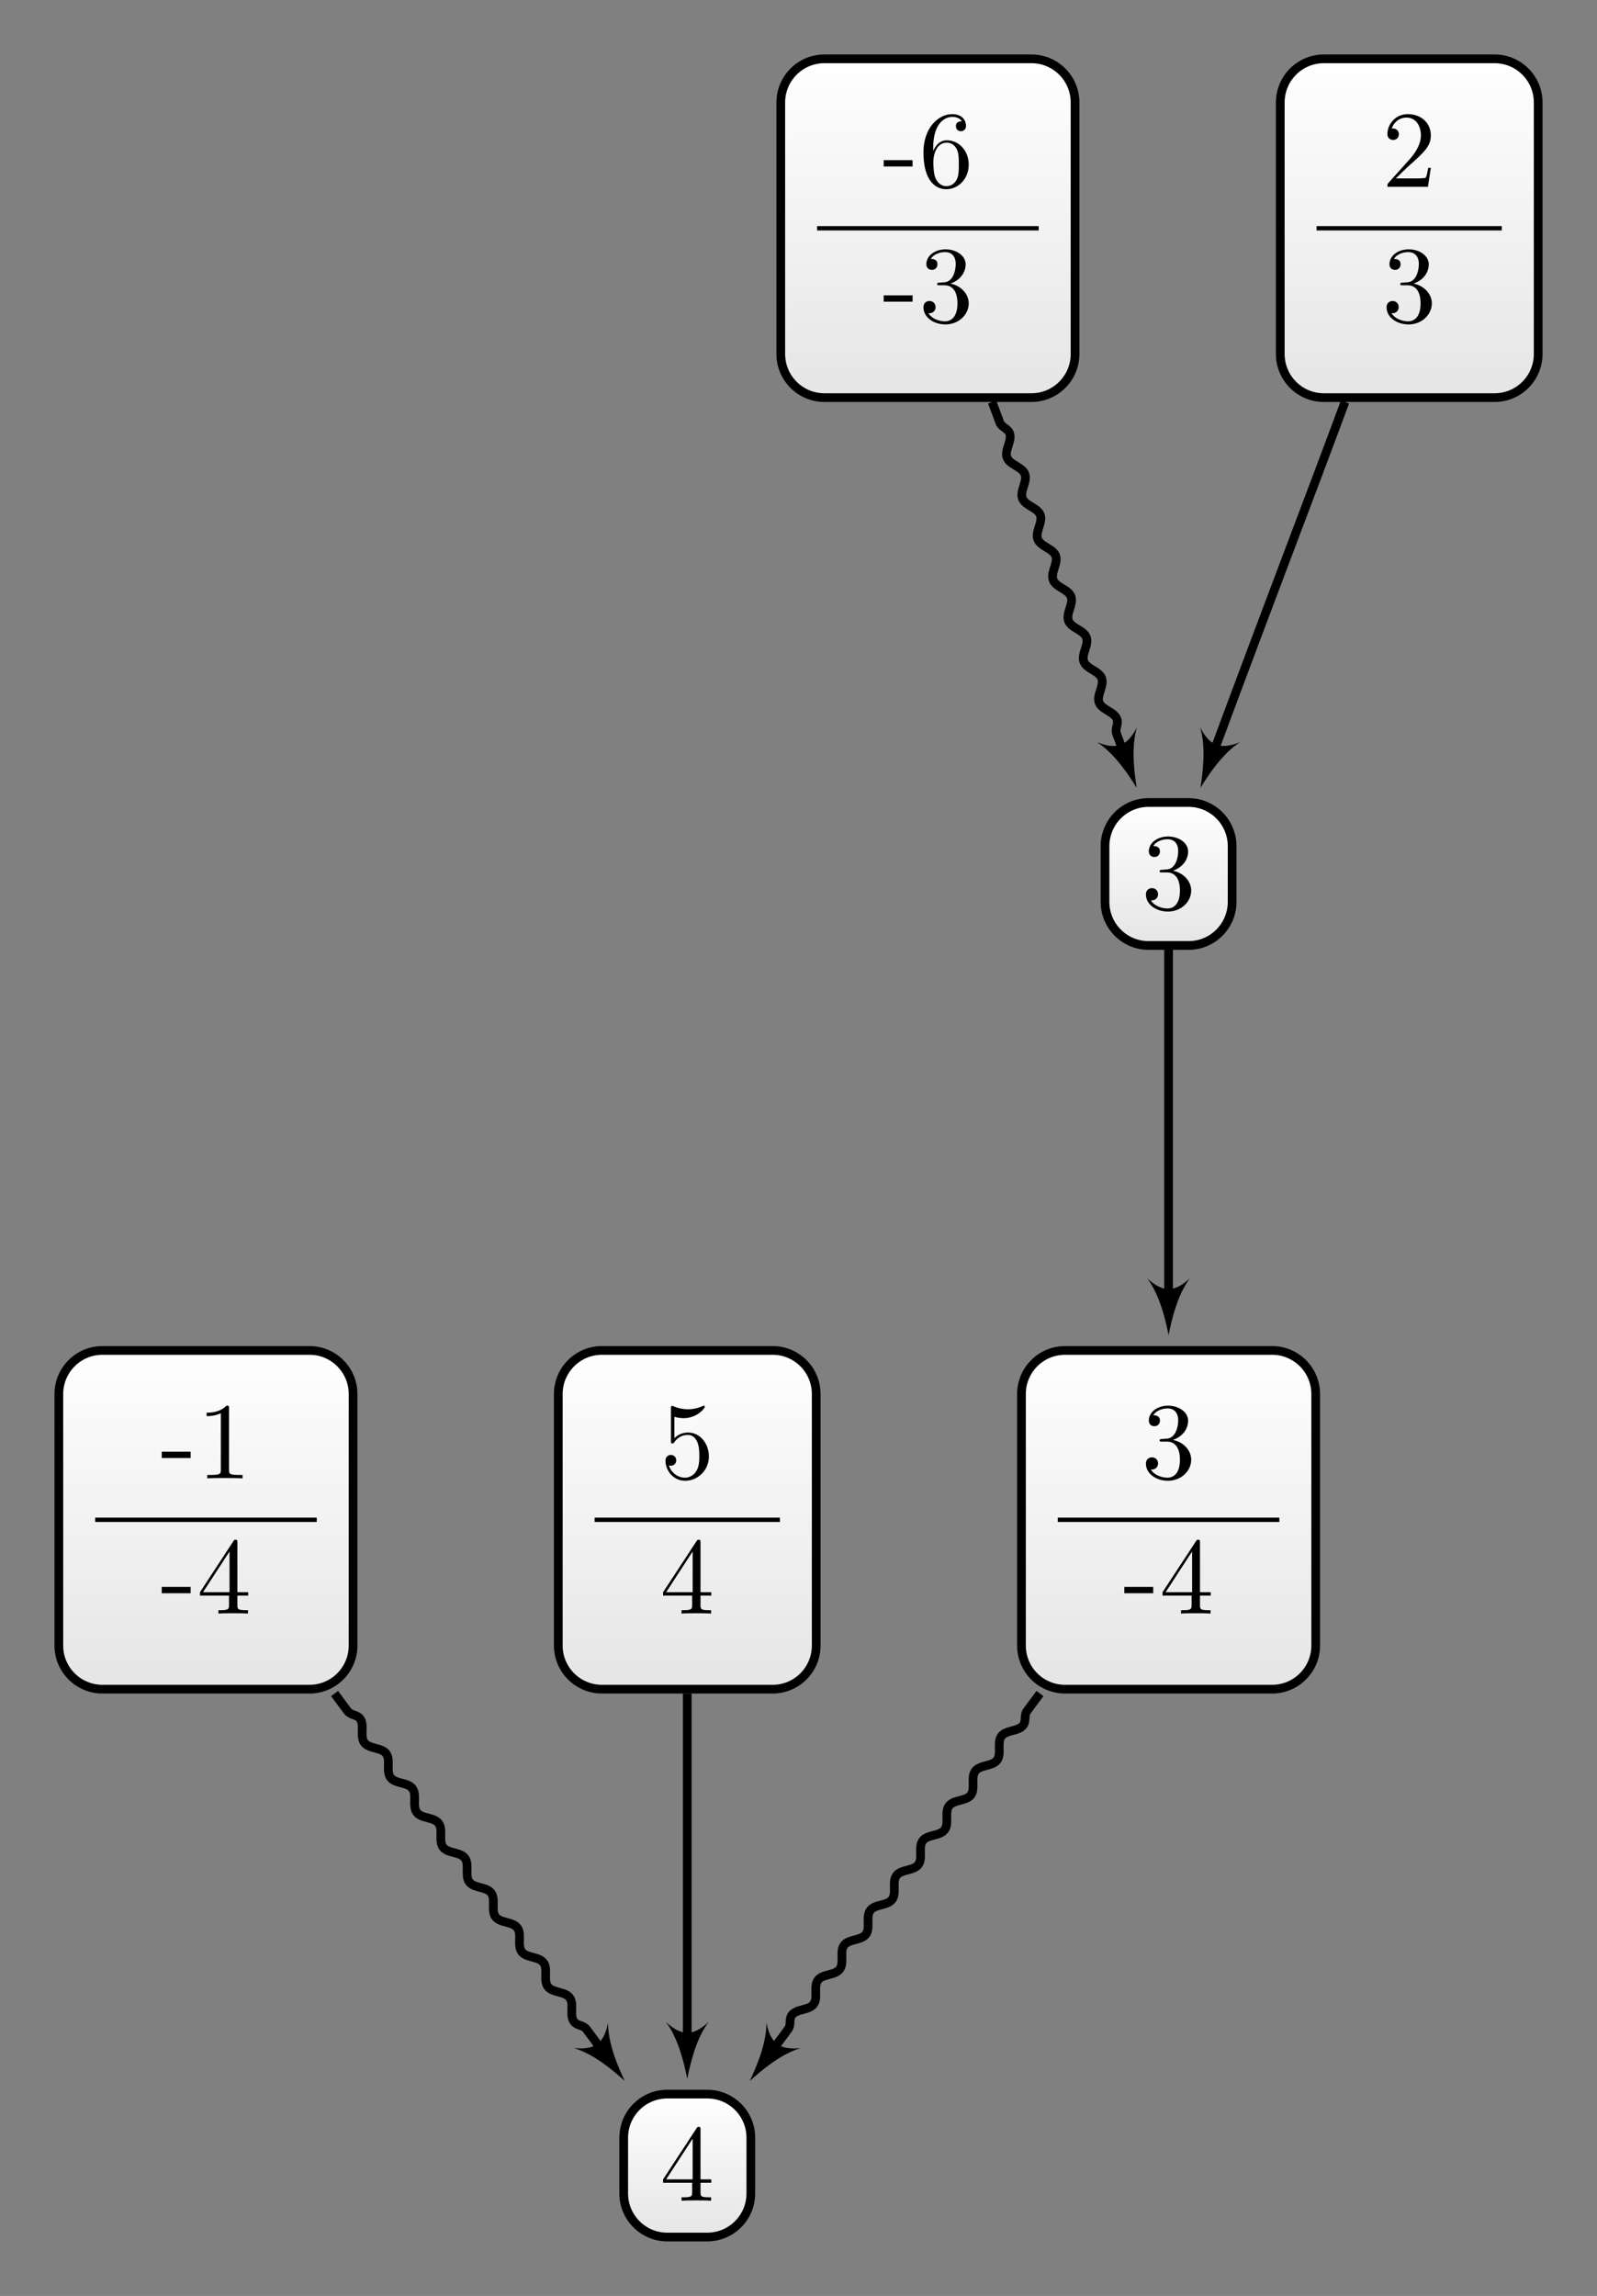 <?xml version="1.0" encoding="UTF-8"?>
<svg xmlns="http://www.w3.org/2000/svg" xmlns:xlink="http://www.w3.org/1999/xlink" width="145.998pt" height="209.765pt" viewBox="0 0 145.998 209.765" version="1.1">
<rect x="0" y="0" width="145.998" height="209.765" fill="#808080" stroke="none"/>
<defs>
<g>
<symbol overflow="visible" id="glyph0-0">
<path style="stroke:none;" d=""/>
</symbol>
<symbol overflow="visible" id="glyph0-1">
<path style="stroke:none;" d="M 2.891 -3.516 C 3.703 -3.781 4.281 -4.469 4.281 -5.266 C 4.281 -6.078 3.406 -6.641 2.453 -6.641 C 1.453 -6.641 0.688 -6.047 0.688 -5.281 C 0.688 -4.953 0.906 -4.766 1.203 -4.766 C 1.5 -4.766 1.703 -4.984 1.703 -5.281 C 1.703 -5.766 1.234 -5.766 1.094 -5.766 C 1.391 -6.266 2.047 -6.391 2.406 -6.391 C 2.828 -6.391 3.375 -6.172 3.375 -5.281 C 3.375 -5.156 3.344 -4.578 3.094 -4.141 C 2.797 -3.656 2.453 -3.625 2.203 -3.625 C 2.125 -3.609 1.891 -3.594 1.812 -3.594 C 1.734 -3.578 1.672 -3.562 1.672 -3.469 C 1.672 -3.359 1.734 -3.359 1.906 -3.359 L 2.344 -3.359 C 3.156 -3.359 3.531 -2.688 3.531 -1.703 C 3.531 -0.344 2.844 -0.062 2.406 -0.062 C 1.969 -0.062 1.219 -0.234 0.875 -0.812 C 1.219 -0.766 1.531 -0.984 1.531 -1.359 C 1.531 -1.719 1.266 -1.922 0.984 -1.922 C 0.734 -1.922 0.422 -1.781 0.422 -1.344 C 0.422 -0.438 1.344 0.219 2.438 0.219 C 3.656 0.219 4.562 -0.688 4.562 -1.703 C 4.562 -2.516 3.922 -3.297 2.891 -3.516 Z M 2.891 -3.516 "/>
</symbol>
<symbol overflow="visible" id="glyph0-2">
<path style="stroke:none;" d="M 2.75 -1.859 L 2.75 -2.438 L 0.109 -2.438 L 0.109 -1.859 Z M 2.75 -1.859 "/>
</symbol>
<symbol overflow="visible" id="glyph0-3">
<path style="stroke:none;" d="M 2.938 -1.641 L 2.938 -0.781 C 2.938 -0.422 2.906 -0.312 2.172 -0.312 L 1.969 -0.312 L 1.969 0 C 2.375 -0.031 2.891 -0.031 3.312 -0.031 C 3.734 -0.031 4.25 -0.031 4.672 0 L 4.672 -0.312 L 4.453 -0.312 C 3.719 -0.312 3.703 -0.422 3.703 -0.781 L 3.703 -1.641 L 4.688 -1.641 L 4.688 -1.953 L 3.703 -1.953 L 3.703 -6.484 C 3.703 -6.688 3.703 -6.75 3.531 -6.75 C 3.453 -6.75 3.422 -6.75 3.344 -6.625 L 0.281 -1.953 L 0.281 -1.641 Z M 2.984 -1.953 L 0.562 -1.953 L 2.984 -5.672 Z M 2.984 -1.953 "/>
</symbol>
<symbol overflow="visible" id="glyph0-4">
<path style="stroke:none;" d="M 1.312 -3.266 L 1.312 -3.516 C 1.312 -6.031 2.547 -6.391 3.062 -6.391 C 3.297 -6.391 3.719 -6.328 3.938 -5.984 C 3.781 -5.984 3.391 -5.984 3.391 -5.547 C 3.391 -5.234 3.625 -5.078 3.844 -5.078 C 4 -5.078 4.312 -5.172 4.312 -5.562 C 4.312 -6.156 3.875 -6.641 3.047 -6.641 C 1.766 -6.641 0.422 -5.359 0.422 -3.156 C 0.422 -0.484 1.578 0.219 2.5 0.219 C 3.609 0.219 4.562 -0.719 4.562 -2.031 C 4.562 -3.297 3.672 -4.25 2.562 -4.25 C 1.891 -4.25 1.516 -3.75 1.312 -3.266 Z M 2.5 -0.062 C 1.875 -0.062 1.578 -0.656 1.516 -0.812 C 1.328 -1.281 1.328 -2.078 1.328 -2.25 C 1.328 -3.031 1.656 -4.031 2.547 -4.031 C 2.719 -4.031 3.172 -4.031 3.484 -3.406 C 3.656 -3.047 3.656 -2.531 3.656 -2.047 C 3.656 -1.562 3.656 -1.062 3.484 -0.703 C 3.188 -0.109 2.734 -0.062 2.5 -0.062 Z M 2.5 -0.062 "/>
</symbol>
<symbol overflow="visible" id="glyph0-5">
<path style="stroke:none;" d="M 2.938 -6.375 C 2.938 -6.625 2.938 -6.641 2.703 -6.641 C 2.078 -6 1.203 -6 0.891 -6 L 0.891 -5.688 C 1.094 -5.688 1.672 -5.688 2.188 -5.953 L 2.188 -0.781 C 2.188 -0.422 2.156 -0.312 1.266 -0.312 L 0.953 -0.312 L 0.953 0 C 1.297 -0.031 2.156 -0.031 2.562 -0.031 C 2.953 -0.031 3.828 -0.031 4.172 0 L 4.172 -0.312 L 3.859 -0.312 C 2.953 -0.312 2.938 -0.422 2.938 -0.781 Z M 2.938 -6.375 "/>
</symbol>
<symbol overflow="visible" id="glyph0-6">
<path style="stroke:none;" d="M 4.469 -2 C 4.469 -3.188 3.656 -4.188 2.578 -4.188 C 2.109 -4.188 1.672 -4.031 1.312 -3.672 L 1.312 -5.625 C 1.516 -5.562 1.844 -5.5 2.156 -5.5 C 3.391 -5.5 4.094 -6.406 4.094 -6.531 C 4.094 -6.594 4.062 -6.641 3.984 -6.641 C 3.984 -6.641 3.953 -6.641 3.906 -6.609 C 3.703 -6.516 3.219 -6.312 2.547 -6.312 C 2.156 -6.312 1.688 -6.391 1.219 -6.594 C 1.141 -6.625 1.125 -6.625 1.109 -6.625 C 1 -6.625 1 -6.547 1 -6.391 L 1 -3.438 C 1 -3.266 1 -3.188 1.141 -3.188 C 1.219 -3.188 1.234 -3.203 1.281 -3.266 C 1.391 -3.422 1.75 -3.969 2.562 -3.969 C 3.078 -3.969 3.328 -3.516 3.406 -3.328 C 3.562 -2.953 3.594 -2.578 3.594 -2.078 C 3.594 -1.719 3.594 -1.125 3.344 -0.703 C 3.109 -0.312 2.734 -0.062 2.281 -0.062 C 1.562 -0.062 0.984 -0.594 0.812 -1.172 C 0.844 -1.172 0.875 -1.156 0.984 -1.156 C 1.312 -1.156 1.484 -1.406 1.484 -1.641 C 1.484 -1.891 1.312 -2.141 0.984 -2.141 C 0.844 -2.141 0.5 -2.062 0.5 -1.609 C 0.5 -0.75 1.188 0.219 2.297 0.219 C 3.453 0.219 4.469 -0.734 4.469 -2 Z M 4.469 -2 "/>
</symbol>
<symbol overflow="visible" id="glyph0-7">
<path style="stroke:none;" d="M 1.266 -0.766 L 2.328 -1.797 C 3.875 -3.172 4.469 -3.703 4.469 -4.703 C 4.469 -5.844 3.578 -6.641 2.359 -6.641 C 1.234 -6.641 0.5 -5.719 0.5 -4.828 C 0.5 -4.281 1 -4.281 1.031 -4.281 C 1.203 -4.281 1.547 -4.391 1.547 -4.812 C 1.547 -5.062 1.359 -5.328 1.016 -5.328 C 0.938 -5.328 0.922 -5.328 0.891 -5.312 C 1.109 -5.969 1.656 -6.328 2.234 -6.328 C 3.141 -6.328 3.562 -5.516 3.562 -4.703 C 3.562 -3.906 3.078 -3.125 2.516 -2.5 L 0.609 -0.375 C 0.5 -0.266 0.5 -0.234 0.5 0 L 4.203 0 L 4.469 -1.734 L 4.234 -1.734 C 4.172 -1.438 4.109 -1 4 -0.844 C 3.938 -0.766 3.281 -0.766 3.062 -0.766 Z M 1.266 -0.766 "/>
</symbol>
</g>
<clipPath id="clip1">
  <path d="M 93 123 L 121 123 L 121 154 L 93 154 Z M 93 123 "/>
</clipPath>
<clipPath id="clip2">
  <path d="M 116.293 123.379 L 97.367 123.379 C 95.164 123.379 93.383 125.164 93.383 127.363 L 93.383 150.344 C 93.383 152.543 95.164 154.328 97.367 154.328 L 116.293 154.328 C 118.496 154.328 120.281 152.543 120.281 150.344 L 120.281 127.363 C 120.281 125.164 118.496 123.379 116.293 123.379 Z M 116.293 123.379 "/>
</clipPath>
<linearGradient id="linear0" gradientUnits="userSpaceOnUse" x1="0" y1="25.003" x2="0" y2="74.997" gradientTransform="matrix(0.538,0,0,-0.619,79.928,169.807)">
<stop offset="0" style="stop-color:rgb(89.999%,89.999%,89.999%);stop-opacity:1;"/>
<stop offset="0.031" style="stop-color:rgb(90.155%,90.155%,90.155%);stop-opacity:1;"/>
<stop offset="0.062" style="stop-color:rgb(90.468%,90.468%,90.468%);stop-opacity:1;"/>
<stop offset="0.094" style="stop-color:rgb(90.781%,90.781%,90.781%);stop-opacity:1;"/>
<stop offset="0.125" style="stop-color:rgb(91.093%,91.093%,91.093%);stop-opacity:1;"/>
<stop offset="0.156" style="stop-color:rgb(91.405%,91.405%,91.405%);stop-opacity:1;"/>
<stop offset="0.188" style="stop-color:rgb(91.718%,91.718%,91.718%);stop-opacity:1;"/>
<stop offset="0.219" style="stop-color:rgb(92.03%,92.03%,92.03%);stop-opacity:1;"/>
<stop offset="0.25" style="stop-color:rgb(92.343%,92.343%,92.343%);stop-opacity:1;"/>
<stop offset="0.281" style="stop-color:rgb(92.654%,92.654%,92.654%);stop-opacity:1;"/>
<stop offset="0.312" style="stop-color:rgb(92.967%,92.967%,92.967%);stop-opacity:1;"/>
<stop offset="0.344" style="stop-color:rgb(93.28%,93.28%,93.28%);stop-opacity:1;"/>
<stop offset="0.375" style="stop-color:rgb(93.593%,93.593%,93.593%);stop-opacity:1;"/>
<stop offset="0.406" style="stop-color:rgb(93.906%,93.906%,93.906%);stop-opacity:1;"/>
<stop offset="0.438" style="stop-color:rgb(94.217%,94.217%,94.217%);stop-opacity:1;"/>
<stop offset="0.469" style="stop-color:rgb(94.53%,94.53%,94.53%);stop-opacity:1;"/>
<stop offset="0.5" style="stop-color:rgb(94.843%,94.843%,94.843%);stop-opacity:1;"/>
<stop offset="0.531" style="stop-color:rgb(95.155%,95.155%,95.155%);stop-opacity:1;"/>
<stop offset="0.562" style="stop-color:rgb(95.467%,95.467%,95.467%);stop-opacity:1;"/>
<stop offset="0.594" style="stop-color:rgb(95.779%,95.779%,95.779%);stop-opacity:1;"/>
<stop offset="0.625" style="stop-color:rgb(96.092%,96.092%,96.092%);stop-opacity:1;"/>
<stop offset="0.656" style="stop-color:rgb(96.405%,96.405%,96.405%);stop-opacity:1;"/>
<stop offset="0.688" style="stop-color:rgb(96.716%,96.716%,96.716%);stop-opacity:1;"/>
<stop offset="0.719" style="stop-color:rgb(97.029%,97.029%,97.029%);stop-opacity:1;"/>
<stop offset="0.75" style="stop-color:rgb(97.342%,97.342%,97.342%);stop-opacity:1;"/>
<stop offset="0.781" style="stop-color:rgb(97.655%,97.655%,97.655%);stop-opacity:1;"/>
<stop offset="0.812" style="stop-color:rgb(97.968%,97.968%,97.968%);stop-opacity:1;"/>
<stop offset="0.844" style="stop-color:rgb(98.279%,98.279%,98.279%);stop-opacity:1;"/>
<stop offset="0.875" style="stop-color:rgb(98.592%,98.592%,98.592%);stop-opacity:1;"/>
<stop offset="0.906" style="stop-color:rgb(98.904%,98.904%,98.904%);stop-opacity:1;"/>
<stop offset="0.938" style="stop-color:rgb(99.217%,99.217%,99.217%);stop-opacity:1;"/>
<stop offset="0.969" style="stop-color:rgb(99.529%,99.529%,99.529%);stop-opacity:1;"/>
<stop offset="1" style="stop-color:rgb(99.841%,99.841%,99.841%);stop-opacity:1;"/>
</linearGradient>
<clipPath id="clip3">
  <path d="M 57 191 L 69 191 L 69 204 L 57 204 Z M 57 191 "/>
</clipPath>
<clipPath id="clip4">
  <path d="M 64.656 191.324 L 61.004 191.324 C 58.801 191.324 57.02 193.105 57.02 195.309 L 57.02 200.398 C 57.02 202.602 58.801 204.383 61.004 204.383 L 64.656 204.383 C 66.855 204.383 68.641 202.602 68.641 200.398 L 68.641 195.309 C 68.641 193.105 66.855 191.324 64.656 191.324 Z M 64.656 191.324 "/>
</clipPath>
<linearGradient id="linear1" gradientUnits="userSpaceOnUse" x1="0" y1="25.003" x2="0" y2="74.997" gradientTransform="matrix(0.232,0,0,-0.261,51.206,210.917)">
<stop offset="0" style="stop-color:rgb(89.999%,89.999%,89.999%);stop-opacity:1;"/>
<stop offset="0.031" style="stop-color:rgb(90.155%,90.155%,90.155%);stop-opacity:1;"/>
<stop offset="0.062" style="stop-color:rgb(90.468%,90.468%,90.468%);stop-opacity:1;"/>
<stop offset="0.094" style="stop-color:rgb(90.781%,90.781%,90.781%);stop-opacity:1;"/>
<stop offset="0.125" style="stop-color:rgb(91.093%,91.093%,91.093%);stop-opacity:1;"/>
<stop offset="0.156" style="stop-color:rgb(91.405%,91.405%,91.405%);stop-opacity:1;"/>
<stop offset="0.188" style="stop-color:rgb(91.718%,91.718%,91.718%);stop-opacity:1;"/>
<stop offset="0.219" style="stop-color:rgb(92.03%,92.03%,92.03%);stop-opacity:1;"/>
<stop offset="0.25" style="stop-color:rgb(92.343%,92.343%,92.343%);stop-opacity:1;"/>
<stop offset="0.281" style="stop-color:rgb(92.654%,92.654%,92.654%);stop-opacity:1;"/>
<stop offset="0.312" style="stop-color:rgb(92.967%,92.967%,92.967%);stop-opacity:1;"/>
<stop offset="0.344" style="stop-color:rgb(93.28%,93.28%,93.28%);stop-opacity:1;"/>
<stop offset="0.375" style="stop-color:rgb(93.593%,93.593%,93.593%);stop-opacity:1;"/>
<stop offset="0.406" style="stop-color:rgb(93.906%,93.906%,93.906%);stop-opacity:1;"/>
<stop offset="0.438" style="stop-color:rgb(94.217%,94.217%,94.217%);stop-opacity:1;"/>
<stop offset="0.469" style="stop-color:rgb(94.53%,94.53%,94.53%);stop-opacity:1;"/>
<stop offset="0.5" style="stop-color:rgb(94.843%,94.843%,94.843%);stop-opacity:1;"/>
<stop offset="0.531" style="stop-color:rgb(95.155%,95.155%,95.155%);stop-opacity:1;"/>
<stop offset="0.562" style="stop-color:rgb(95.467%,95.467%,95.467%);stop-opacity:1;"/>
<stop offset="0.594" style="stop-color:rgb(95.779%,95.779%,95.779%);stop-opacity:1;"/>
<stop offset="0.625" style="stop-color:rgb(96.092%,96.092%,96.092%);stop-opacity:1;"/>
<stop offset="0.656" style="stop-color:rgb(96.405%,96.405%,96.405%);stop-opacity:1;"/>
<stop offset="0.688" style="stop-color:rgb(96.718%,96.718%,96.718%);stop-opacity:1;"/>
<stop offset="0.719" style="stop-color:rgb(97.029%,97.029%,97.029%);stop-opacity:1;"/>
<stop offset="0.75" style="stop-color:rgb(97.342%,97.342%,97.342%);stop-opacity:1;"/>
<stop offset="0.781" style="stop-color:rgb(97.655%,97.655%,97.655%);stop-opacity:1;"/>
<stop offset="0.812" style="stop-color:rgb(97.968%,97.968%,97.968%);stop-opacity:1;"/>
<stop offset="0.844" style="stop-color:rgb(98.279%,98.279%,98.279%);stop-opacity:1;"/>
<stop offset="0.875" style="stop-color:rgb(98.592%,98.592%,98.592%);stop-opacity:1;"/>
<stop offset="0.906" style="stop-color:rgb(98.904%,98.904%,98.904%);stop-opacity:1;"/>
<stop offset="0.938" style="stop-color:rgb(99.217%,99.217%,99.217%);stop-opacity:1;"/>
<stop offset="0.969" style="stop-color:rgb(99.529%,99.529%,99.529%);stop-opacity:1;"/>
<stop offset="1" style="stop-color:rgb(99.841%,99.841%,99.841%);stop-opacity:1;"/>
</linearGradient>
<clipPath id="clip5">
  <path d="M 71 5 L 99 5 L 99 36 L 71 36 Z M 71 5 "/>
</clipPath>
<clipPath id="clip6">
  <path d="M 94.293 5.375 L 75.367 5.375 C 73.164 5.375 71.379 7.16 71.379 9.363 L 71.379 32.34 C 71.379 34.543 73.164 36.328 75.367 36.328 L 94.293 36.328 C 96.496 36.328 98.281 34.543 98.281 32.34 L 98.281 9.363 C 98.281 7.16 96.496 5.375 94.293 5.375 Z M 94.293 5.375 "/>
</clipPath>
<linearGradient id="linear2" gradientUnits="userSpaceOnUse" x1="0" y1="25.003" x2="0" y2="74.997" gradientTransform="matrix(0.538,0,0,-0.619,57.928,51.806)">
<stop offset="0" style="stop-color:rgb(89.999%,89.999%,89.999%);stop-opacity:1;"/>
<stop offset="0.031" style="stop-color:rgb(90.155%,90.155%,90.155%);stop-opacity:1;"/>
<stop offset="0.062" style="stop-color:rgb(90.468%,90.468%,90.468%);stop-opacity:1;"/>
<stop offset="0.094" style="stop-color:rgb(90.781%,90.781%,90.781%);stop-opacity:1;"/>
<stop offset="0.125" style="stop-color:rgb(91.093%,91.093%,91.093%);stop-opacity:1;"/>
<stop offset="0.156" style="stop-color:rgb(91.405%,91.405%,91.405%);stop-opacity:1;"/>
<stop offset="0.188" style="stop-color:rgb(91.718%,91.718%,91.718%);stop-opacity:1;"/>
<stop offset="0.219" style="stop-color:rgb(92.03%,92.03%,92.03%);stop-opacity:1;"/>
<stop offset="0.25" style="stop-color:rgb(92.343%,92.343%,92.343%);stop-opacity:1;"/>
<stop offset="0.281" style="stop-color:rgb(92.654%,92.654%,92.654%);stop-opacity:1;"/>
<stop offset="0.312" style="stop-color:rgb(92.967%,92.967%,92.967%);stop-opacity:1;"/>
<stop offset="0.344" style="stop-color:rgb(93.28%,93.28%,93.28%);stop-opacity:1;"/>
<stop offset="0.375" style="stop-color:rgb(93.593%,93.593%,93.593%);stop-opacity:1;"/>
<stop offset="0.406" style="stop-color:rgb(93.906%,93.906%,93.906%);stop-opacity:1;"/>
<stop offset="0.438" style="stop-color:rgb(94.217%,94.217%,94.217%);stop-opacity:1;"/>
<stop offset="0.469" style="stop-color:rgb(94.53%,94.53%,94.53%);stop-opacity:1;"/>
<stop offset="0.5" style="stop-color:rgb(94.843%,94.843%,94.843%);stop-opacity:1;"/>
<stop offset="0.531" style="stop-color:rgb(95.155%,95.155%,95.155%);stop-opacity:1;"/>
<stop offset="0.562" style="stop-color:rgb(95.467%,95.467%,95.467%);stop-opacity:1;"/>
<stop offset="0.594" style="stop-color:rgb(95.779%,95.779%,95.779%);stop-opacity:1;"/>
<stop offset="0.625" style="stop-color:rgb(96.092%,96.092%,96.092%);stop-opacity:1;"/>
<stop offset="0.656" style="stop-color:rgb(96.405%,96.405%,96.405%);stop-opacity:1;"/>
<stop offset="0.688" style="stop-color:rgb(96.716%,96.716%,96.716%);stop-opacity:1;"/>
<stop offset="0.719" style="stop-color:rgb(97.029%,97.029%,97.029%);stop-opacity:1;"/>
<stop offset="0.75" style="stop-color:rgb(97.342%,97.342%,97.342%);stop-opacity:1;"/>
<stop offset="0.781" style="stop-color:rgb(97.655%,97.655%,97.655%);stop-opacity:1;"/>
<stop offset="0.812" style="stop-color:rgb(97.968%,97.968%,97.968%);stop-opacity:1;"/>
<stop offset="0.844" style="stop-color:rgb(98.279%,98.279%,98.279%);stop-opacity:1;"/>
<stop offset="0.875" style="stop-color:rgb(98.592%,98.592%,98.592%);stop-opacity:1;"/>
<stop offset="0.906" style="stop-color:rgb(98.904%,98.904%,98.904%);stop-opacity:1;"/>
<stop offset="0.938" style="stop-color:rgb(99.217%,99.217%,99.217%);stop-opacity:1;"/>
<stop offset="0.969" style="stop-color:rgb(99.529%,99.529%,99.529%);stop-opacity:1;"/>
<stop offset="1" style="stop-color:rgb(99.841%,99.841%,99.841%);stop-opacity:1;"/>
</linearGradient>
<clipPath id="clip7">
  <path d="M 101 73 L 113 73 L 113 86 L 101 86 Z M 101 73 "/>
</clipPath>
<clipPath id="clip8">
  <path d="M 108.656 73.32 L 105.004 73.32 C 102.805 73.32 101.02 75.105 101.02 77.309 L 101.02 82.398 C 101.02 84.598 102.805 86.383 105.004 86.383 L 108.656 86.383 C 110.855 86.383 112.641 84.598 112.641 82.398 L 112.641 77.309 C 112.641 75.105 110.855 73.32 108.656 73.32 Z M 108.656 73.32 "/>
</clipPath>
<linearGradient id="linear3" gradientUnits="userSpaceOnUse" x1="0" y1="25.003" x2="0" y2="74.997" gradientTransform="matrix(0.232,0,0,-0.261,95.207,92.915)">
<stop offset="0" style="stop-color:rgb(89.999%,89.999%,89.999%);stop-opacity:1;"/>
<stop offset="0.031" style="stop-color:rgb(90.155%,90.155%,90.155%);stop-opacity:1;"/>
<stop offset="0.062" style="stop-color:rgb(90.468%,90.468%,90.468%);stop-opacity:1;"/>
<stop offset="0.094" style="stop-color:rgb(90.781%,90.781%,90.781%);stop-opacity:1;"/>
<stop offset="0.125" style="stop-color:rgb(91.093%,91.093%,91.093%);stop-opacity:1;"/>
<stop offset="0.156" style="stop-color:rgb(91.405%,91.405%,91.405%);stop-opacity:1;"/>
<stop offset="0.188" style="stop-color:rgb(91.718%,91.718%,91.718%);stop-opacity:1;"/>
<stop offset="0.219" style="stop-color:rgb(92.03%,92.03%,92.03%);stop-opacity:1;"/>
<stop offset="0.25" style="stop-color:rgb(92.343%,92.343%,92.343%);stop-opacity:1;"/>
<stop offset="0.281" style="stop-color:rgb(92.654%,92.654%,92.654%);stop-opacity:1;"/>
<stop offset="0.312" style="stop-color:rgb(92.967%,92.967%,92.967%);stop-opacity:1;"/>
<stop offset="0.344" style="stop-color:rgb(93.28%,93.28%,93.28%);stop-opacity:1;"/>
<stop offset="0.375" style="stop-color:rgb(93.593%,93.593%,93.593%);stop-opacity:1;"/>
<stop offset="0.406" style="stop-color:rgb(93.906%,93.906%,93.906%);stop-opacity:1;"/>
<stop offset="0.438" style="stop-color:rgb(94.217%,94.217%,94.217%);stop-opacity:1;"/>
<stop offset="0.469" style="stop-color:rgb(94.53%,94.53%,94.53%);stop-opacity:1;"/>
<stop offset="0.5" style="stop-color:rgb(94.843%,94.843%,94.843%);stop-opacity:1;"/>
<stop offset="0.531" style="stop-color:rgb(95.155%,95.155%,95.155%);stop-opacity:1;"/>
<stop offset="0.562" style="stop-color:rgb(95.467%,95.467%,95.467%);stop-opacity:1;"/>
<stop offset="0.594" style="stop-color:rgb(95.779%,95.779%,95.779%);stop-opacity:1;"/>
<stop offset="0.625" style="stop-color:rgb(96.092%,96.092%,96.092%);stop-opacity:1;"/>
<stop offset="0.656" style="stop-color:rgb(96.405%,96.405%,96.405%);stop-opacity:1;"/>
<stop offset="0.688" style="stop-color:rgb(96.718%,96.718%,96.718%);stop-opacity:1;"/>
<stop offset="0.719" style="stop-color:rgb(97.029%,97.029%,97.029%);stop-opacity:1;"/>
<stop offset="0.75" style="stop-color:rgb(97.342%,97.342%,97.342%);stop-opacity:1;"/>
<stop offset="0.781" style="stop-color:rgb(97.655%,97.655%,97.655%);stop-opacity:1;"/>
<stop offset="0.812" style="stop-color:rgb(97.968%,97.968%,97.968%);stop-opacity:1;"/>
<stop offset="0.844" style="stop-color:rgb(98.279%,98.279%,98.279%);stop-opacity:1;"/>
<stop offset="0.875" style="stop-color:rgb(98.592%,98.592%,98.592%);stop-opacity:1;"/>
<stop offset="0.906" style="stop-color:rgb(98.904%,98.904%,98.904%);stop-opacity:1;"/>
<stop offset="0.938" style="stop-color:rgb(99.217%,99.217%,99.217%);stop-opacity:1;"/>
<stop offset="0.969" style="stop-color:rgb(99.529%,99.529%,99.529%);stop-opacity:1;"/>
<stop offset="1" style="stop-color:rgb(99.841%,99.841%,99.841%);stop-opacity:1;"/>
</linearGradient>
<clipPath id="clip9">
  <path d="M 5 123 L 33 123 L 33 154 L 5 154 Z M 5 123 "/>
</clipPath>
<clipPath id="clip10">
  <path d="M 28.293 123.379 L 9.363 123.379 C 7.164 123.379 5.379 125.164 5.379 127.363 L 5.379 150.344 C 5.379 152.543 7.164 154.328 9.363 154.328 L 28.293 154.328 C 30.496 154.328 32.277 152.543 32.277 150.344 L 32.277 127.363 C 32.277 125.164 30.496 123.379 28.293 123.379 Z M 28.293 123.379 "/>
</clipPath>
<linearGradient id="linear4" gradientUnits="userSpaceOnUse" x1="0" y1="25.003" x2="0" y2="74.997" gradientTransform="matrix(0.538,0,0,-0.619,-8.073,169.807)">
<stop offset="0" style="stop-color:rgb(89.999%,89.999%,89.999%);stop-opacity:1;"/>
<stop offset="0.031" style="stop-color:rgb(90.155%,90.155%,90.155%);stop-opacity:1;"/>
<stop offset="0.062" style="stop-color:rgb(90.468%,90.468%,90.468%);stop-opacity:1;"/>
<stop offset="0.094" style="stop-color:rgb(90.781%,90.781%,90.781%);stop-opacity:1;"/>
<stop offset="0.125" style="stop-color:rgb(91.093%,91.093%,91.093%);stop-opacity:1;"/>
<stop offset="0.156" style="stop-color:rgb(91.405%,91.405%,91.405%);stop-opacity:1;"/>
<stop offset="0.188" style="stop-color:rgb(91.718%,91.718%,91.718%);stop-opacity:1;"/>
<stop offset="0.219" style="stop-color:rgb(92.03%,92.03%,92.03%);stop-opacity:1;"/>
<stop offset="0.25" style="stop-color:rgb(92.343%,92.343%,92.343%);stop-opacity:1;"/>
<stop offset="0.281" style="stop-color:rgb(92.654%,92.654%,92.654%);stop-opacity:1;"/>
<stop offset="0.312" style="stop-color:rgb(92.967%,92.967%,92.967%);stop-opacity:1;"/>
<stop offset="0.344" style="stop-color:rgb(93.28%,93.28%,93.28%);stop-opacity:1;"/>
<stop offset="0.375" style="stop-color:rgb(93.593%,93.593%,93.593%);stop-opacity:1;"/>
<stop offset="0.406" style="stop-color:rgb(93.906%,93.906%,93.906%);stop-opacity:1;"/>
<stop offset="0.438" style="stop-color:rgb(94.217%,94.217%,94.217%);stop-opacity:1;"/>
<stop offset="0.469" style="stop-color:rgb(94.53%,94.53%,94.53%);stop-opacity:1;"/>
<stop offset="0.5" style="stop-color:rgb(94.843%,94.843%,94.843%);stop-opacity:1;"/>
<stop offset="0.531" style="stop-color:rgb(95.155%,95.155%,95.155%);stop-opacity:1;"/>
<stop offset="0.562" style="stop-color:rgb(95.467%,95.467%,95.467%);stop-opacity:1;"/>
<stop offset="0.594" style="stop-color:rgb(95.779%,95.779%,95.779%);stop-opacity:1;"/>
<stop offset="0.625" style="stop-color:rgb(96.092%,96.092%,96.092%);stop-opacity:1;"/>
<stop offset="0.656" style="stop-color:rgb(96.405%,96.405%,96.405%);stop-opacity:1;"/>
<stop offset="0.688" style="stop-color:rgb(96.716%,96.716%,96.716%);stop-opacity:1;"/>
<stop offset="0.719" style="stop-color:rgb(97.029%,97.029%,97.029%);stop-opacity:1;"/>
<stop offset="0.75" style="stop-color:rgb(97.342%,97.342%,97.342%);stop-opacity:1;"/>
<stop offset="0.781" style="stop-color:rgb(97.655%,97.655%,97.655%);stop-opacity:1;"/>
<stop offset="0.812" style="stop-color:rgb(97.968%,97.968%,97.968%);stop-opacity:1;"/>
<stop offset="0.844" style="stop-color:rgb(98.279%,98.279%,98.279%);stop-opacity:1;"/>
<stop offset="0.875" style="stop-color:rgb(98.592%,98.592%,98.592%);stop-opacity:1;"/>
<stop offset="0.906" style="stop-color:rgb(98.904%,98.904%,98.904%);stop-opacity:1;"/>
<stop offset="0.938" style="stop-color:rgb(99.217%,99.217%,99.217%);stop-opacity:1;"/>
<stop offset="0.969" style="stop-color:rgb(99.529%,99.529%,99.529%);stop-opacity:1;"/>
<stop offset="1" style="stop-color:rgb(99.841%,99.841%,99.841%);stop-opacity:1;"/>
</linearGradient>
<clipPath id="clip11">
  <path d="M 51 123 L 75 123 L 75 154 L 51 154 Z M 51 123 "/>
</clipPath>
<clipPath id="clip12">
  <path d="M 70.633 123.379 L 55.027 123.379 C 52.824 123.379 51.039 125.164 51.039 127.363 L 51.039 150.344 C 51.039 152.543 52.824 154.328 55.027 154.328 L 70.633 154.328 C 72.836 154.328 74.617 152.543 74.617 150.344 L 74.617 127.363 C 74.617 125.164 72.836 123.379 70.633 123.379 Z M 70.633 123.379 "/>
</clipPath>
<linearGradient id="linear5" gradientUnits="userSpaceOnUse" x1="0" y1="25.003" x2="0" y2="74.997" gradientTransform="matrix(0.472,0,0,-0.619,39.25,169.807)">
<stop offset="0" style="stop-color:rgb(89.999%,89.999%,89.999%);stop-opacity:1;"/>
<stop offset="0.031" style="stop-color:rgb(90.155%,90.155%,90.155%);stop-opacity:1;"/>
<stop offset="0.062" style="stop-color:rgb(90.468%,90.468%,90.468%);stop-opacity:1;"/>
<stop offset="0.094" style="stop-color:rgb(90.781%,90.781%,90.781%);stop-opacity:1;"/>
<stop offset="0.125" style="stop-color:rgb(91.093%,91.093%,91.093%);stop-opacity:1;"/>
<stop offset="0.156" style="stop-color:rgb(91.405%,91.405%,91.405%);stop-opacity:1;"/>
<stop offset="0.188" style="stop-color:rgb(91.718%,91.718%,91.718%);stop-opacity:1;"/>
<stop offset="0.219" style="stop-color:rgb(92.03%,92.03%,92.03%);stop-opacity:1;"/>
<stop offset="0.25" style="stop-color:rgb(92.343%,92.343%,92.343%);stop-opacity:1;"/>
<stop offset="0.281" style="stop-color:rgb(92.654%,92.654%,92.654%);stop-opacity:1;"/>
<stop offset="0.312" style="stop-color:rgb(92.967%,92.967%,92.967%);stop-opacity:1;"/>
<stop offset="0.344" style="stop-color:rgb(93.28%,93.28%,93.28%);stop-opacity:1;"/>
<stop offset="0.375" style="stop-color:rgb(93.593%,93.593%,93.593%);stop-opacity:1;"/>
<stop offset="0.406" style="stop-color:rgb(93.906%,93.906%,93.906%);stop-opacity:1;"/>
<stop offset="0.438" style="stop-color:rgb(94.217%,94.217%,94.217%);stop-opacity:1;"/>
<stop offset="0.469" style="stop-color:rgb(94.53%,94.53%,94.53%);stop-opacity:1;"/>
<stop offset="0.5" style="stop-color:rgb(94.843%,94.843%,94.843%);stop-opacity:1;"/>
<stop offset="0.531" style="stop-color:rgb(95.155%,95.155%,95.155%);stop-opacity:1;"/>
<stop offset="0.562" style="stop-color:rgb(95.467%,95.467%,95.467%);stop-opacity:1;"/>
<stop offset="0.594" style="stop-color:rgb(95.779%,95.779%,95.779%);stop-opacity:1;"/>
<stop offset="0.625" style="stop-color:rgb(96.092%,96.092%,96.092%);stop-opacity:1;"/>
<stop offset="0.656" style="stop-color:rgb(96.405%,96.405%,96.405%);stop-opacity:1;"/>
<stop offset="0.688" style="stop-color:rgb(96.716%,96.716%,96.716%);stop-opacity:1;"/>
<stop offset="0.719" style="stop-color:rgb(97.029%,97.029%,97.029%);stop-opacity:1;"/>
<stop offset="0.75" style="stop-color:rgb(97.342%,97.342%,97.342%);stop-opacity:1;"/>
<stop offset="0.781" style="stop-color:rgb(97.655%,97.655%,97.655%);stop-opacity:1;"/>
<stop offset="0.812" style="stop-color:rgb(97.968%,97.968%,97.968%);stop-opacity:1;"/>
<stop offset="0.844" style="stop-color:rgb(98.279%,98.279%,98.279%);stop-opacity:1;"/>
<stop offset="0.875" style="stop-color:rgb(98.592%,98.592%,98.592%);stop-opacity:1;"/>
<stop offset="0.906" style="stop-color:rgb(98.904%,98.904%,98.904%);stop-opacity:1;"/>
<stop offset="0.938" style="stop-color:rgb(99.217%,99.217%,99.217%);stop-opacity:1;"/>
<stop offset="0.969" style="stop-color:rgb(99.529%,99.529%,99.529%);stop-opacity:1;"/>
<stop offset="1" style="stop-color:rgb(99.841%,99.841%,99.841%);stop-opacity:1;"/>
</linearGradient>
<clipPath id="clip13">
  <path d="M 117 5 L 141 5 L 141 36 L 117 36 Z M 117 5 "/>
</clipPath>
<clipPath id="clip14">
  <path d="M 136.633 5.375 L 121.027 5.375 C 118.824 5.375 117.043 7.16 117.043 9.363 L 117.043 32.34 C 117.043 34.543 118.824 36.328 121.027 36.328 L 136.633 36.328 C 138.836 36.328 140.621 34.543 140.621 32.34 L 140.621 9.363 C 140.621 7.16 138.836 5.375 136.633 5.375 Z M 136.633 5.375 "/>
</clipPath>
<linearGradient id="linear6" gradientUnits="userSpaceOnUse" x1="0" y1="25.003" x2="0" y2="74.997" gradientTransform="matrix(0.472,0,0,-0.619,105.251,51.806)">
<stop offset="0" style="stop-color:rgb(89.999%,89.999%,89.999%);stop-opacity:1;"/>
<stop offset="0.031" style="stop-color:rgb(90.155%,90.155%,90.155%);stop-opacity:1;"/>
<stop offset="0.062" style="stop-color:rgb(90.468%,90.468%,90.468%);stop-opacity:1;"/>
<stop offset="0.094" style="stop-color:rgb(90.781%,90.781%,90.781%);stop-opacity:1;"/>
<stop offset="0.125" style="stop-color:rgb(91.093%,91.093%,91.093%);stop-opacity:1;"/>
<stop offset="0.156" style="stop-color:rgb(91.405%,91.405%,91.405%);stop-opacity:1;"/>
<stop offset="0.188" style="stop-color:rgb(91.718%,91.718%,91.718%);stop-opacity:1;"/>
<stop offset="0.219" style="stop-color:rgb(92.03%,92.03%,92.03%);stop-opacity:1;"/>
<stop offset="0.25" style="stop-color:rgb(92.343%,92.343%,92.343%);stop-opacity:1;"/>
<stop offset="0.281" style="stop-color:rgb(92.654%,92.654%,92.654%);stop-opacity:1;"/>
<stop offset="0.312" style="stop-color:rgb(92.967%,92.967%,92.967%);stop-opacity:1;"/>
<stop offset="0.344" style="stop-color:rgb(93.28%,93.28%,93.28%);stop-opacity:1;"/>
<stop offset="0.375" style="stop-color:rgb(93.593%,93.593%,93.593%);stop-opacity:1;"/>
<stop offset="0.406" style="stop-color:rgb(93.906%,93.906%,93.906%);stop-opacity:1;"/>
<stop offset="0.438" style="stop-color:rgb(94.217%,94.217%,94.217%);stop-opacity:1;"/>
<stop offset="0.469" style="stop-color:rgb(94.53%,94.53%,94.53%);stop-opacity:1;"/>
<stop offset="0.5" style="stop-color:rgb(94.843%,94.843%,94.843%);stop-opacity:1;"/>
<stop offset="0.531" style="stop-color:rgb(95.155%,95.155%,95.155%);stop-opacity:1;"/>
<stop offset="0.562" style="stop-color:rgb(95.467%,95.467%,95.467%);stop-opacity:1;"/>
<stop offset="0.594" style="stop-color:rgb(95.779%,95.779%,95.779%);stop-opacity:1;"/>
<stop offset="0.625" style="stop-color:rgb(96.092%,96.092%,96.092%);stop-opacity:1;"/>
<stop offset="0.656" style="stop-color:rgb(96.405%,96.405%,96.405%);stop-opacity:1;"/>
<stop offset="0.688" style="stop-color:rgb(96.716%,96.716%,96.716%);stop-opacity:1;"/>
<stop offset="0.719" style="stop-color:rgb(97.029%,97.029%,97.029%);stop-opacity:1;"/>
<stop offset="0.75" style="stop-color:rgb(97.342%,97.342%,97.342%);stop-opacity:1;"/>
<stop offset="0.781" style="stop-color:rgb(97.655%,97.655%,97.655%);stop-opacity:1;"/>
<stop offset="0.812" style="stop-color:rgb(97.968%,97.968%,97.968%);stop-opacity:1;"/>
<stop offset="0.844" style="stop-color:rgb(98.279%,98.279%,98.279%);stop-opacity:1;"/>
<stop offset="0.875" style="stop-color:rgb(98.592%,98.592%,98.592%);stop-opacity:1;"/>
<stop offset="0.906" style="stop-color:rgb(98.904%,98.904%,98.904%);stop-opacity:1;"/>
<stop offset="0.938" style="stop-color:rgb(99.217%,99.217%,99.217%);stop-opacity:1;"/>
<stop offset="0.969" style="stop-color:rgb(99.529%,99.529%,99.529%);stop-opacity:1;"/>
<stop offset="1" style="stop-color:rgb(99.841%,99.841%,99.841%);stop-opacity:1;"/>
</linearGradient>
</defs>
<g id="surface1">
<g clip-path="url(#clip1)" clip-rule="nonzero">
<g clip-path="url(#clip2)" clip-rule="nonzero">
<path style=" stroke:none;fill-rule:nonzero;fill:url(#linear0);" d="M 93.383 154.328 L 93.383 123.379 L 120.281 123.379 L 120.281 154.328 Z M 93.383 154.328 "/>
</g>
</g>
<path style="fill:none;stroke-width:0.797;stroke-linecap:butt;stroke-linejoin:bevel;stroke:rgb(0%,0%,0%);stroke-opacity:1;stroke-miterlimit:10;" d="M 111.464 81.475 L 92.538 81.475 C 90.335 81.475 88.554 79.69 88.554 77.491 L 88.554 54.51 C 88.554 52.311 90.335 50.526 92.538 50.526 L 111.464 50.526 C 113.667 50.526 115.452 52.311 115.452 54.51 L 115.452 77.491 C 115.452 79.69 113.667 81.475 111.464 81.475 Z M 111.464 81.475 " transform="matrix(1,0,0,-1,4.829,204.854)"/>
<g style="fill:rgb(0%,0%,0%);fill-opacity:1;">
  <use xlink:href="#glyph0-1" x="104.338" y="135.069"/>
</g>
<path style="fill:none;stroke-width:0.398;stroke-linecap:butt;stroke-linejoin:bevel;stroke:rgb(0%,0%,0%);stroke-opacity:1;stroke-miterlimit:10;" d="M -0.001 -0.001 L 20.257 -0.001 " transform="matrix(1,0,0,-1,96.7,138.854)"/>
<g style="fill:rgb(0%,0%,0%);fill-opacity:1;">
  <use xlink:href="#glyph0-2" x="102.678" y="147.422"/>
  <use xlink:href="#glyph0-3" x="105.999" y="147.422"/>
</g>
<g clip-path="url(#clip3)" clip-rule="nonzero">
<g clip-path="url(#clip4)" clip-rule="nonzero">
<path style=" stroke:none;fill-rule:nonzero;fill:url(#linear1);" d="M 57.02 204.383 L 57.02 191.324 L 68.641 191.324 L 68.641 204.383 Z M 57.02 204.383 "/>
</g>
</g>
<path style="fill:none;stroke-width:0.797;stroke-linecap:butt;stroke-linejoin:bevel;stroke:rgb(0%,0%,0%);stroke-opacity:1;stroke-miterlimit:10;" d="M 59.827 13.53 L 56.175 13.53 C 53.972 13.53 52.191 11.749 52.191 9.545 L 52.191 4.456 C 52.191 2.252 53.972 0.471 56.175 0.471 L 59.827 0.471 C 62.026 0.471 63.812 2.252 63.812 4.456 L 63.812 9.545 C 63.812 11.749 62.026 13.53 59.827 13.53 Z M 59.827 13.53 " transform="matrix(1,0,0,-1,4.829,204.854)"/>
<g style="fill:rgb(0%,0%,0%);fill-opacity:1;">
  <use xlink:href="#glyph0-3" x="60.338" y="201.065"/>
</g>
<g clip-path="url(#clip5)" clip-rule="nonzero">
<g clip-path="url(#clip6)" clip-rule="nonzero">
<path style=" stroke:none;fill-rule:nonzero;fill:url(#linear2);" d="M 71.379 36.328 L 71.379 5.375 L 98.281 5.375 L 98.281 36.328 Z M 71.379 36.328 "/>
</g>
</g>
<path style="fill:none;stroke-width:0.797;stroke-linecap:butt;stroke-linejoin:bevel;stroke:rgb(0%,0%,0%);stroke-opacity:1;stroke-miterlimit:10;" d="M 89.464 199.479 L 70.538 199.479 C 68.335 199.479 66.55 197.694 66.55 195.491 L 66.55 172.514 C 66.55 170.311 68.335 168.526 70.538 168.526 L 89.464 168.526 C 91.667 168.526 93.452 170.311 93.452 172.514 L 93.452 195.491 C 93.452 197.694 91.667 199.479 89.464 199.479 Z M 89.464 199.479 " transform="matrix(1,0,0,-1,4.829,204.854)"/>
<g style="fill:rgb(0%,0%,0%);fill-opacity:1;">
  <use xlink:href="#glyph0-2" x="80.678" y="17.069"/>
  <use xlink:href="#glyph0-4" x="83.999" y="17.069"/>
</g>
<path style="fill:none;stroke-width:0.398;stroke-linecap:butt;stroke-linejoin:bevel;stroke:rgb(0%,0%,0%);stroke-opacity:1;stroke-miterlimit:10;" d="M -0.001 -0.001 L 20.257 -0.001 " transform="matrix(1,0,0,-1,74.7,20.854)"/>
<g style="fill:rgb(0%,0%,0%);fill-opacity:1;">
  <use xlink:href="#glyph0-2" x="80.678" y="29.422"/>
  <use xlink:href="#glyph0-1" x="83.999" y="29.422"/>
</g>
<g clip-path="url(#clip7)" clip-rule="nonzero">
<g clip-path="url(#clip8)" clip-rule="nonzero">
<path style=" stroke:none;fill-rule:nonzero;fill:url(#linear3);" d="M 101.02 86.383 L 101.02 73.32 L 112.641 73.32 L 112.641 86.383 Z M 101.02 86.383 "/>
</g>
</g>
<path style="fill:none;stroke-width:0.797;stroke-linecap:butt;stroke-linejoin:bevel;stroke:rgb(0%,0%,0%);stroke-opacity:1;stroke-miterlimit:10;" d="M 103.827 131.534 L 100.175 131.534 C 97.976 131.534 96.191 129.749 96.191 127.545 L 96.191 122.456 C 96.191 120.256 97.976 118.471 100.175 118.471 L 103.827 118.471 C 106.026 118.471 107.812 120.256 107.812 122.456 L 107.812 127.545 C 107.812 129.749 106.026 131.534 103.827 131.534 Z M 103.827 131.534 " transform="matrix(1,0,0,-1,4.829,204.854)"/>
<g style="fill:rgb(0%,0%,0%);fill-opacity:1;">
  <use xlink:href="#glyph0-1" x="104.338" y="83.065"/>
</g>
<g clip-path="url(#clip9)" clip-rule="nonzero">
<g clip-path="url(#clip10)" clip-rule="nonzero">
<path style=" stroke:none;fill-rule:nonzero;fill:url(#linear4);" d="M 5.379 154.328 L 5.379 123.379 L 32.277 123.379 L 32.277 154.328 Z M 5.379 154.328 "/>
</g>
</g>
<path style="fill:none;stroke-width:0.797;stroke-linecap:butt;stroke-linejoin:bevel;stroke:rgb(0%,0%,0%);stroke-opacity:1;stroke-miterlimit:10;" d="M 23.464 81.475 L 4.534 81.475 C 2.335 81.475 0.55 79.69 0.55 77.491 L 0.55 54.51 C 0.55 52.311 2.335 50.526 4.534 50.526 L 23.464 50.526 C 25.667 50.526 27.448 52.311 27.448 54.51 L 27.448 77.491 C 27.448 79.69 25.667 81.475 23.464 81.475 Z M 23.464 81.475 " transform="matrix(1,0,0,-1,4.829,204.854)"/>
<g style="fill:rgb(0%,0%,0%);fill-opacity:1;">
  <use xlink:href="#glyph0-2" x="14.678" y="135.069"/>
  <use xlink:href="#glyph0-5" x="17.999" y="135.069"/>
</g>
<path style="fill:none;stroke-width:0.398;stroke-linecap:butt;stroke-linejoin:bevel;stroke:rgb(0%,0%,0%);stroke-opacity:1;stroke-miterlimit:10;" d="M -0.001 -0.001 L 20.257 -0.001 " transform="matrix(1,0,0,-1,8.7,138.854)"/>
<g style="fill:rgb(0%,0%,0%);fill-opacity:1;">
  <use xlink:href="#glyph0-2" x="14.678" y="147.422"/>
  <use xlink:href="#glyph0-3" x="17.999" y="147.422"/>
</g>
<g clip-path="url(#clip11)" clip-rule="nonzero">
<g clip-path="url(#clip12)" clip-rule="nonzero">
<path style=" stroke:none;fill-rule:nonzero;fill:url(#linear5);" d="M 51.039 154.328 L 51.039 123.379 L 74.617 123.379 L 74.617 154.328 Z M 51.039 154.328 "/>
</g>
</g>
<path style="fill:none;stroke-width:0.797;stroke-linecap:butt;stroke-linejoin:bevel;stroke:rgb(0%,0%,0%);stroke-opacity:1;stroke-miterlimit:10;" d="M 65.804 81.475 L 50.198 81.475 C 47.995 81.475 46.21 79.69 46.21 77.491 L 46.21 54.51 C 46.21 52.311 47.995 50.526 50.198 50.526 L 65.804 50.526 C 68.007 50.526 69.788 52.311 69.788 54.51 L 69.788 77.491 C 69.788 79.69 68.007 81.475 65.804 81.475 Z M 65.804 81.475 " transform="matrix(1,0,0,-1,4.829,204.854)"/>
<g style="fill:rgb(0%,0%,0%);fill-opacity:1;">
  <use xlink:href="#glyph0-6" x="60.338" y="135.069"/>
</g>
<path style="fill:none;stroke-width:0.398;stroke-linecap:butt;stroke-linejoin:bevel;stroke:rgb(0%,0%,0%);stroke-opacity:1;stroke-miterlimit:10;" d="M -0.002 -0.001 L 16.936 -0.001 " transform="matrix(1,0,0,-1,54.361,138.854)"/>
<g style="fill:rgb(0%,0%,0%);fill-opacity:1;">
  <use xlink:href="#glyph0-3" x="60.338" y="147.422"/>
</g>
<g clip-path="url(#clip13)" clip-rule="nonzero">
<g clip-path="url(#clip14)" clip-rule="nonzero">
<path style=" stroke:none;fill-rule:nonzero;fill:url(#linear6);" d="M 117.043 36.328 L 117.043 5.375 L 140.621 5.375 L 140.621 36.328 Z M 117.043 36.328 "/>
</g>
</g>
<path style="fill:none;stroke-width:0.797;stroke-linecap:butt;stroke-linejoin:bevel;stroke:rgb(0%,0%,0%);stroke-opacity:1;stroke-miterlimit:10;" d="M 131.804 199.479 L 116.198 199.479 C 113.995 199.479 112.214 197.694 112.214 195.491 L 112.214 172.514 C 112.214 170.311 113.995 168.526 116.198 168.526 L 131.804 168.526 C 134.007 168.526 135.792 170.311 135.792 172.514 L 135.792 195.491 C 135.792 197.694 134.007 199.479 131.804 199.479 Z M 131.804 199.479 " transform="matrix(1,0,0,-1,4.829,204.854)"/>
<g style="fill:rgb(0%,0%,0%);fill-opacity:1;">
  <use xlink:href="#glyph0-7" x="126.338" y="17.069"/>
</g>
<path style="fill:none;stroke-width:0.398;stroke-linecap:butt;stroke-linejoin:bevel;stroke:rgb(0%,0%,0%);stroke-opacity:1;stroke-miterlimit:10;" d="M -0.002 -0.001 L 16.936 -0.001 " transform="matrix(1,0,0,-1,120.361,20.854)"/>
<g style="fill:rgb(0%,0%,0%);fill-opacity:1;">
  <use xlink:href="#glyph0-1" x="126.338" y="29.422"/>
</g>
<path style="fill:none;stroke-width:0.797;stroke-linecap:butt;stroke-linejoin:bevel;stroke:rgb(0%,0%,0%);stroke-opacity:1;stroke-miterlimit:10;" d="M 90.245 50.127 L 89.058 48.53 C 88.761 48.127 89.011 47.631 88.714 47.233 C 88.495 46.944 88.116 46.838 87.718 46.733 C 87.319 46.624 86.937 46.522 86.722 46.233 C 86.507 45.944 86.515 45.549 86.523 45.135 C 86.534 44.725 86.542 44.331 86.323 44.041 C 86.109 43.752 85.726 43.651 85.327 43.545 C 84.929 43.436 84.546 43.334 84.331 43.045 C 84.112 42.76 84.12 42.366 84.128 41.952 C 84.136 41.538 84.144 41.143 83.929 40.854 C 83.71 40.569 83.327 40.467 82.929 40.362 C 82.53 40.256 82.148 40.155 81.933 39.866 C 81.714 39.577 81.722 39.182 81.73 38.768 C 81.737 38.358 81.745 37.963 81.526 37.674 C 81.308 37.385 80.929 37.284 80.53 37.178 C 80.128 37.073 79.749 36.971 79.53 36.686 C 79.312 36.397 79.319 36.002 79.327 35.588 C 79.335 35.178 79.343 34.784 79.124 34.495 C 78.909 34.206 78.526 34.104 78.128 33.999 C 77.73 33.893 77.347 33.791 77.132 33.502 C 76.913 33.217 76.921 32.823 76.929 32.409 C 76.937 31.995 76.944 31.6 76.726 31.311 C 76.511 31.026 76.128 30.92 75.73 30.815 C 75.331 30.709 74.948 30.608 74.734 30.319 C 74.515 30.034 74.523 29.639 74.53 29.225 C 74.538 28.811 74.546 28.416 74.331 28.127 C 74.112 27.842 73.734 27.737 73.335 27.631 C 72.937 27.526 72.554 27.42 72.339 27.135 C 72.12 26.846 72.128 26.452 72.14 26.038 C 72.148 25.624 72.155 25.229 71.941 24.944 C 71.722 24.655 71.343 24.549 70.944 24.444 C 70.546 24.334 70.163 24.233 69.948 23.944 C 69.734 23.655 69.741 23.26 69.749 22.846 C 69.761 22.436 69.769 22.041 69.554 21.752 C 69.339 21.463 68.956 21.358 68.558 21.252 C 68.159 21.143 67.78 21.038 67.562 20.749 C 67.269 20.358 67.523 19.858 67.222 19.459 L 66.691 18.741 L 65.566 17.225 " transform="matrix(1,0,0,-1,4.829,204.854)"/>
<path style=" stroke:none;fill-rule:nonzero;fill:rgb(0%,0%,0%);fill-opacity:1;" d="M 68.543 190.125 C 69.523 189.238 71.328 187.676 73.191 187.121 C 71.273 187.312 70.441 186.695 70.07 184.805 C 70.078 186.75 69.105 188.93 68.543 190.125 Z M 68.543 190.125 "/>
<path style="fill:none;stroke-width:0.797;stroke-linecap:butt;stroke-linejoin:bevel;stroke:rgb(0%,0%,0%);stroke-opacity:1;stroke-miterlimit:10;" d="M 85.874 168.127 L 86.569 166.26 C 86.741 165.795 87.296 165.733 87.468 165.268 C 87.597 164.928 87.476 164.553 87.351 164.159 C 87.226 163.768 87.109 163.389 87.234 163.053 C 87.362 162.713 87.698 162.51 88.05 162.295 C 88.401 162.081 88.741 161.874 88.866 161.538 C 88.995 161.198 88.874 160.823 88.753 160.428 C 88.628 160.034 88.511 159.659 88.636 159.323 C 88.765 158.983 89.101 158.78 89.452 158.565 C 89.808 158.35 90.144 158.147 90.273 157.807 C 90.398 157.471 90.28 157.096 90.155 156.702 C 90.034 156.307 89.913 155.928 90.042 155.592 C 90.171 155.256 90.507 155.049 90.859 154.834 C 91.214 154.624 91.55 154.417 91.679 154.081 C 91.804 153.741 91.687 153.366 91.562 152.971 C 91.441 152.577 91.319 152.202 91.448 151.866 C 91.577 151.526 91.913 151.323 92.265 151.108 C 92.62 150.893 92.956 150.69 93.085 150.35 C 93.21 150.014 93.093 149.635 92.968 149.245 C 92.843 148.85 92.726 148.471 92.855 148.135 C 92.98 147.799 93.316 147.592 93.671 147.377 C 94.023 147.163 94.359 146.959 94.487 146.62 C 94.612 146.284 94.495 145.909 94.37 145.514 C 94.245 145.12 94.128 144.745 94.253 144.405 C 94.382 144.069 94.718 143.862 95.069 143.647 C 95.421 143.432 95.761 143.225 95.886 142.889 C 96.011 142.553 95.894 142.174 95.769 141.78 C 95.644 141.389 95.523 141.01 95.651 140.674 C 95.776 140.334 96.112 140.131 96.464 139.917 C 96.819 139.702 97.155 139.495 97.28 139.155 C 97.456 138.694 97.073 138.284 97.249 137.819 L 97.351 137.542 L 98.007 135.78 " transform="matrix(1,0,0,-1,4.829,204.854)"/>
<path style=" stroke:none;fill-rule:nonzero;fill:rgb(0%,0%,0%);fill-opacity:1;" d="M 103.918 71.988 C 103.711 70.684 103.383 68.32 103.934 66.457 C 103.051 68.168 102.078 68.527 100.293 67.809 C 101.926 68.859 103.223 70.867 103.918 71.988 Z M 103.918 71.988 "/>
<path style="fill:none;stroke-width:0.797;stroke-linecap:butt;stroke-linejoin:bevel;stroke:rgb(0%,0%,0%);stroke-opacity:1;stroke-miterlimit:10;" d="M 25.757 50.127 L 26.944 48.53 C 27.241 48.127 27.788 48.225 28.089 47.827 C 28.304 47.538 28.296 47.143 28.284 46.729 C 28.276 46.319 28.265 45.924 28.483 45.635 C 28.698 45.346 29.081 45.245 29.48 45.135 C 29.878 45.03 30.257 44.928 30.476 44.639 C 30.691 44.35 30.683 43.956 30.675 43.541 C 30.667 43.131 30.659 42.737 30.874 42.448 C 31.093 42.159 31.476 42.057 31.874 41.952 C 32.273 41.846 32.651 41.745 32.87 41.456 C 33.089 41.166 33.081 40.772 33.073 40.358 C 33.066 39.948 33.058 39.553 33.276 39.264 C 33.491 38.975 33.874 38.874 34.273 38.768 C 34.671 38.663 35.054 38.561 35.269 38.276 C 35.487 37.987 35.48 37.592 35.472 37.178 C 35.464 36.764 35.46 36.37 35.675 36.084 C 35.894 35.795 36.276 35.694 36.675 35.588 C 37.073 35.483 37.456 35.381 37.671 35.092 C 37.89 34.807 37.882 34.413 37.874 33.999 C 37.866 33.584 37.858 33.19 38.077 32.905 C 38.292 32.616 38.675 32.514 39.073 32.409 C 39.472 32.299 39.855 32.198 40.069 31.913 C 40.288 31.624 40.28 31.229 40.273 30.815 C 40.265 30.405 40.257 30.01 40.472 29.721 C 40.691 29.432 41.073 29.331 41.472 29.225 C 41.87 29.116 42.249 29.014 42.468 28.725 C 42.683 28.44 42.675 28.045 42.667 27.631 C 42.659 27.217 42.651 26.823 42.866 26.534 C 43.085 26.245 43.464 26.143 43.862 26.038 C 44.261 25.928 44.644 25.827 44.858 25.538 C 45.077 25.249 45.069 24.854 45.058 24.444 C 45.05 24.03 45.038 23.635 45.257 23.346 C 45.472 23.057 45.855 22.956 46.253 22.846 C 46.651 22.741 47.03 22.635 47.245 22.346 C 47.464 22.057 47.452 21.663 47.444 21.252 C 47.433 20.838 47.425 20.444 47.64 20.155 C 47.933 19.76 48.48 19.858 48.78 19.459 L 49.316 18.741 L 50.437 17.225 " transform="matrix(1,0,0,-1,4.829,204.854)"/>
<path style=" stroke:none;fill-rule:nonzero;fill:rgb(0%,0%,0%);fill-opacity:1;" d="M 57.117 190.125 C 56.551 188.93 55.578 186.75 55.59 184.805 C 55.219 186.695 54.387 187.312 52.469 187.121 C 54.332 187.676 56.137 189.238 57.117 190.125 Z M 57.117 190.125 "/>
<path style="fill:none;stroke-width:0.797;stroke-linecap:butt;stroke-linejoin:bevel;stroke:rgb(0%,0%,0%);stroke-opacity:1;stroke-miterlimit:10;" d="M 57.999 50.127 C 57.999 41.928 57.999 32.428 57.999 18.034 " transform="matrix(1,0,0,-1,4.829,204.854)"/>
<path style=" stroke:none;fill-rule:nonzero;fill:rgb(0%,0%,0%);fill-opacity:1;" d="M 62.828 189.93 C 63.09 188.633 63.605 186.301 64.773 184.746 C 63.348 186.043 62.312 186.043 60.887 184.746 C 62.051 186.301 62.57 188.633 62.828 189.93 Z M 62.828 189.93 "/>
<path style="fill:none;stroke-width:0.797;stroke-linecap:butt;stroke-linejoin:bevel;stroke:rgb(0%,0%,0%);stroke-opacity:1;stroke-miterlimit:10;" d="M 118.128 168.127 C 114.991 159.651 111.171 149.76 105.991 135.78 " transform="matrix(1,0,0,-1,4.829,204.854)"/>
<path style=" stroke:none;fill-rule:nonzero;fill:rgb(0%,0%,0%);fill-opacity:1;" d="M 109.742 71.988 C 110.434 70.863 111.73 68.859 113.363 67.805 C 111.578 68.527 110.605 68.164 109.719 66.457 C 110.273 68.32 109.949 70.684 109.742 71.988 Z M 109.742 71.988 "/>
<path style="fill:none;stroke-width:0.797;stroke-linecap:butt;stroke-linejoin:bevel;stroke:rgb(0%,0%,0%);stroke-opacity:1;stroke-miterlimit:10;" d="M 102.003 118.073 C 102.003 111.811 102.003 102.022 102.003 85.979 " transform="matrix(1,0,0,-1,4.829,204.854)"/>
<path style=" stroke:none;fill-rule:nonzero;fill:rgb(0%,0%,0%);fill-opacity:1;" d="M 106.832 121.984 C 107.09 120.688 107.605 118.355 108.773 116.801 C 107.348 118.098 106.312 118.098 104.887 116.801 C 106.055 118.355 106.57 120.688 106.832 121.984 Z M 106.832 121.984 "/>
</g>
</svg>
